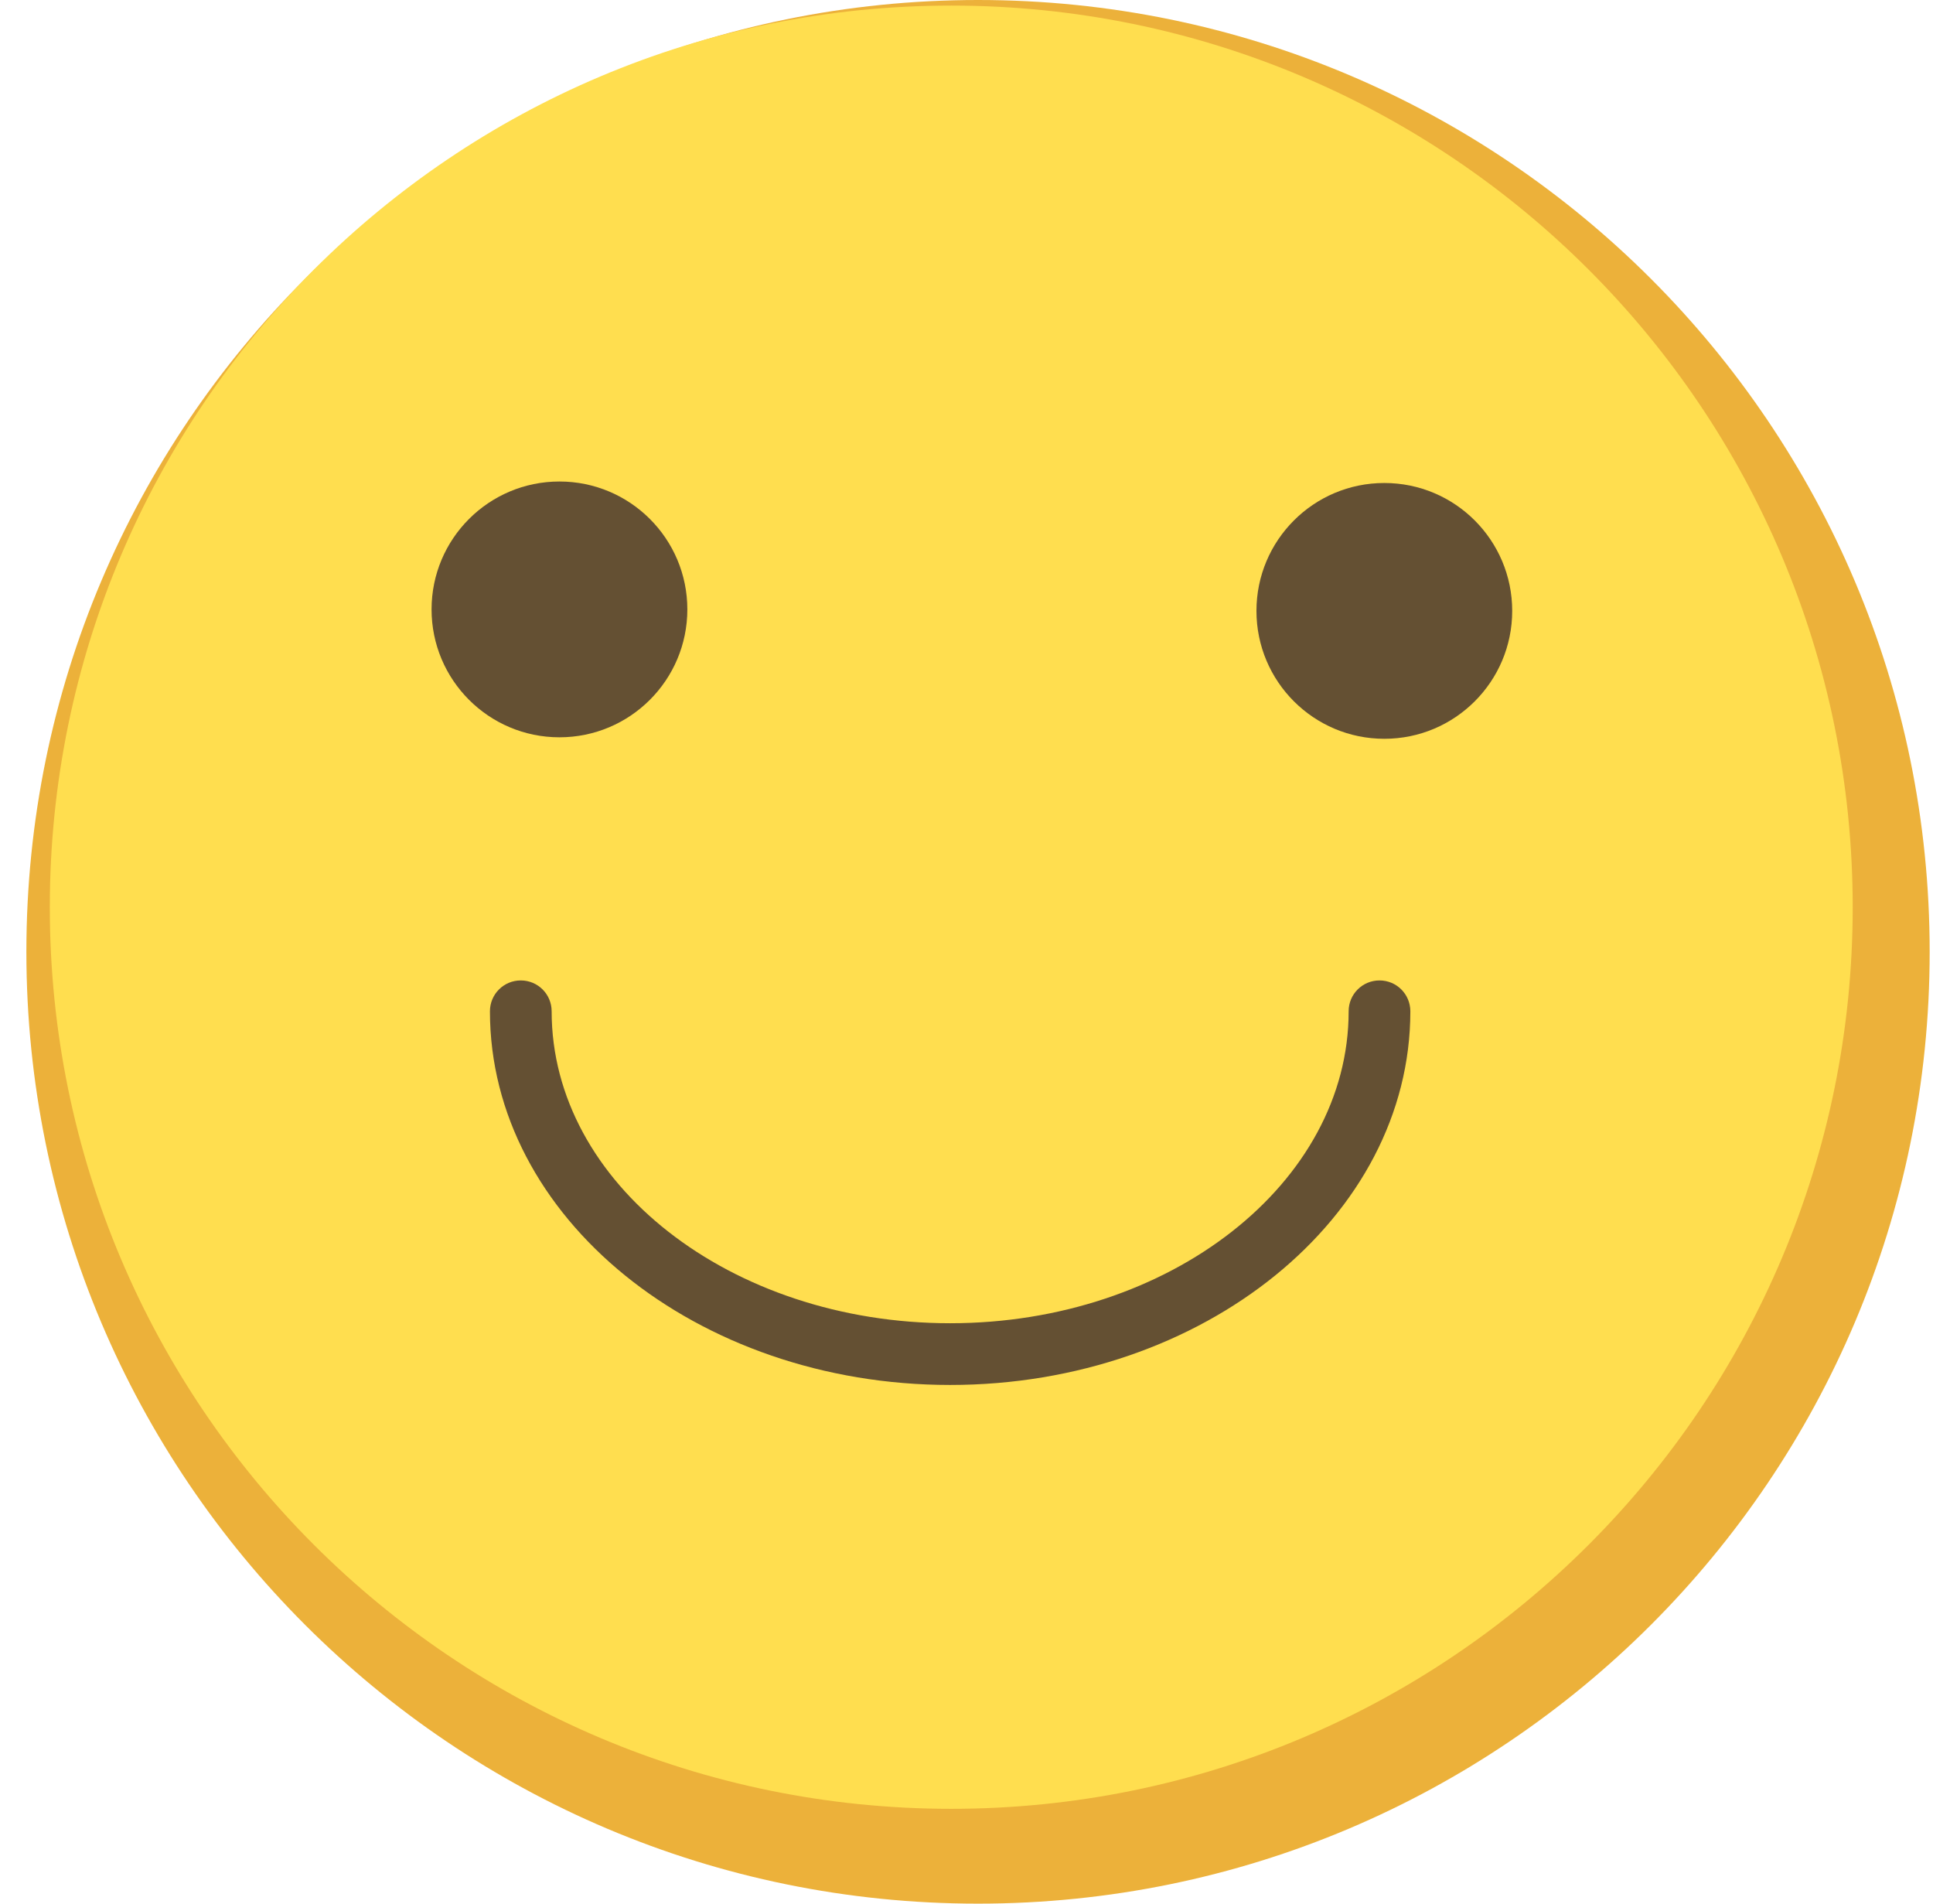 <svg width="65" height="64" viewBox="0 0 65 64" fill="none" xmlns="http://www.w3.org/2000/svg">
<path d="M32.888 64C50.561 64 64.888 49.673 64.888 32C64.888 14.327 50.561 0 32.888 0C15.214 0 0.887 14.327 0.887 32C0.887 49.673 15.214 64 32.888 64Z" fill="#ECB13A"/>
<path d="M31.988 60.812C48.729 60.812 62.3 47.241 62.3 30.5C62.3 13.759 48.729 0.188 31.988 0.188C15.246 0.188 1.675 13.759 1.675 30.5C1.675 47.241 15.246 60.812 31.988 60.812Z" fill="#FFDE4F"/>
<path d="M31.95 46.562C23.425 46.562 16.475 40.925 16.475 34C16.475 33.425 16.938 32.962 17.512 32.962C18.087 32.962 18.55 33.425 18.55 34C18.55 39.787 24.562 44.487 31.95 44.487C39.338 44.487 45.35 39.775 45.35 34C45.35 33.425 45.813 32.962 46.388 32.962C46.963 32.962 47.425 33.425 47.425 34C47.425 40.925 40.475 46.562 31.95 46.562Z" fill="#645033"/>
<path d="M18.812 24.788C21.187 24.788 23.113 22.862 23.113 20.488C23.113 18.113 21.187 16.188 18.812 16.188C16.438 16.188 14.512 18.113 14.512 20.488C14.512 22.862 16.438 24.788 18.812 24.788Z" fill="#645033"/>
<path d="M46.55 24.838C48.925 24.838 50.85 22.913 50.85 20.538C50.85 18.163 48.925 16.238 46.55 16.238C44.175 16.238 42.25 18.163 42.25 20.538C42.25 22.913 44.175 24.838 46.55 24.838Z" fill="#645033"/>
</svg>
